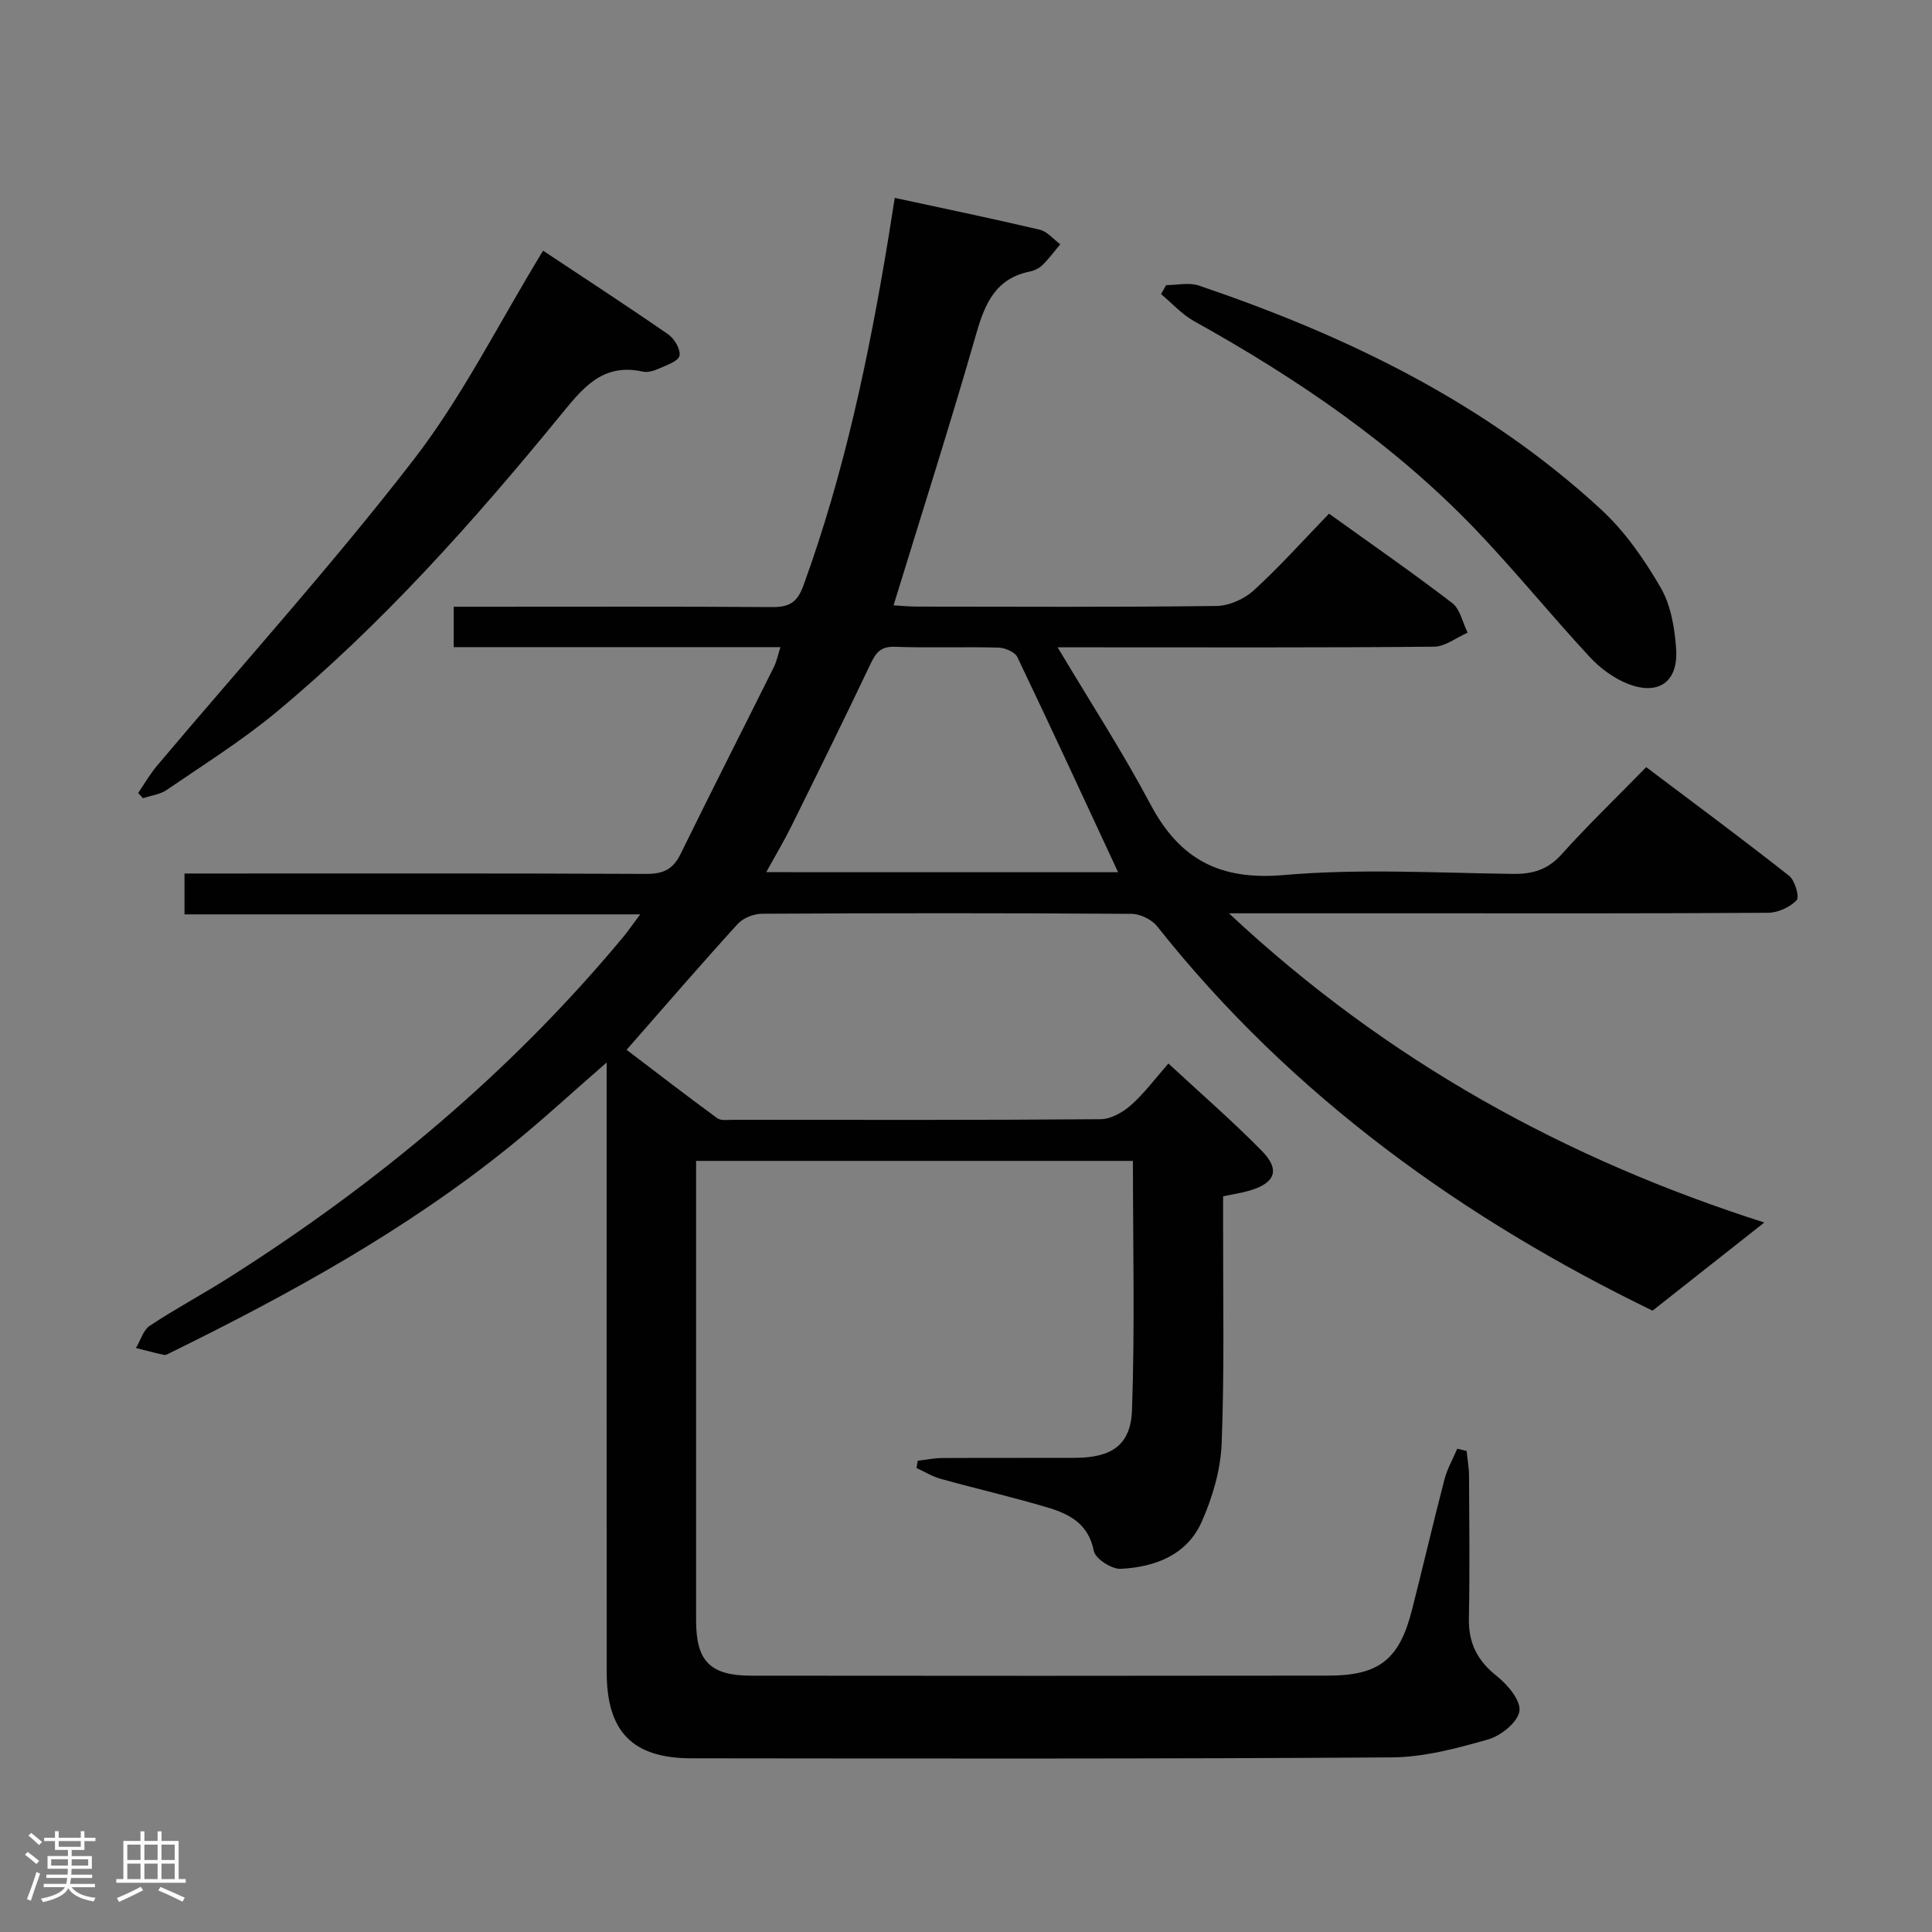 <svg enable-background="new 0 0 400 400" viewBox="0 0 400 400" xmlns="http://www.w3.org/2000/svg"><rect x="0" y="0" width="400" height="400" fill="#808080" stroke="none"/><path d="m5.17 384 .55-.58c.85.61 1.65 1.24 2.4 1.87l-.59.64c-.83-.73-1.62-1.38-2.36-1.93m1.22 9.53-.82-.34c.71-1.76 1.37-3.64 1.98-5.63.24.13.5.25.76.36-.6 1.67-1.24 3.54-1.92 5.61m-.5-13.5.57-.54c.56.44 1.31 1.06 2.26 1.87l-.64.64c-.68-.66-1.41-1.32-2.19-1.97m3.25.46h2.24v-1.36h.77v1.36h4.57v-1.36h.76v1.36h2.28v.69h-2.28v1.84h-2.64v1.26h4.18v2.64h-4.21c0 .45-.02.86-.05 1.21h4.32v.69h-4.38c-.04.34-.1.75-.19 1.22h5.15v.69h-4.82c.87 1.19 2.51 1.92 4.93 2.19-.17.31-.3.57-.37.76-2.77-.49-4.52-1.41-5.26-2.76-.56 1.26-2.3 2.23-5.24 2.9-.12-.24-.26-.48-.43-.72 2.73-.55 4.38-1.34 4.96-2.38h-4.38v-.69h4.65c.1-.38.17-.79.21-1.22h-4.32v-.69h4.4c.03-.34.05-.75.05-1.21h-4.2v-2.64h4.23v-1.26h-2.69v-1.84h-2.24zm1.46 4.46v1.29h3.45c.01-.4.02-.57.01-.53v-.32-.45h-3.46zm1.55-2.59h4.57v-1.19h-4.57zm6.11 2.59h-3.42v.77c-.02.19-.01.37-.02.53h3.44z" fill="#fcfafa"/><path d="m32.63 379.16h.82v1.98h3.54v7.89h1.46v.78h-14.37v-.78h1.46v-7.89h3.54v-1.98h.82v1.98h2.73zm-3.49 11.48.5.73c-1.61.82-3.28 1.63-5 2.41-.13-.27-.28-.55-.44-.82 1.75-.72 3.4-1.49 4.94-2.32m-2.78-5.55h2.73v-3.18h-2.73zm0 3.95h2.73v-3.2h-2.73zm3.54-3.95h2.73v-3.18h-2.73zm0 3.95h2.73v-3.2h-2.73zm7.89 4.68c-1.84-.92-3.51-1.7-5.02-2.32l.45-.73c1.89.8 3.57 1.55 5.04 2.23zm-1.62-11.81h-2.73v3.18h2.73zm-2.73 7.13h2.73v-3.2h-2.73z" fill="#fcfafa"/><g fill="#010102"><path d="m303.65 300.41c.17 1.72.49 3.44.5 5.16.05 9.83.16 19.67-.03 29.5-.1 5.12 1.76 8.78 5.81 11.97 2.23 1.76 4.99 5.09 4.65 7.25-.37 2.3-3.84 5.09-6.47 5.84-6.49 1.85-13.27 3.67-19.95 3.72-48.33.32-96.66.24-144.99.19-12.24-.01-17.55-5.52-17.56-17.83-.03-40-.01-80-.01-119.99 0-1.79 0-3.57 0-6.24-7.16 6.22-13.42 12.03-20.06 17.38-21.48 17.33-45.5 30.54-70.16 42.66-.45.22-.98.58-1.39.5-1.96-.41-3.89-.94-5.84-1.43.94-1.57 1.5-3.7 2.88-4.62 5.26-3.49 10.86-6.47 16.2-9.85 30.73-19.45 58.39-42.48 81.72-70.53 1.06-1.27 1.99-2.64 3.6-4.78-31.87 0-62.99 0-94.35 0 0-3.12 0-5.52 0-8.46h6.09c29.83 0 59.66-.06 89.49.08 3.41.02 5.52-.87 7.07-4.01 6.36-12.98 12.92-25.86 19.36-38.79.57-1.14.82-2.44 1.37-4.15-22.75 0-45.04 0-67.64 0 0-2.78 0-5.18 0-8.36h5.88c20 0 40-.07 60 .07 3.46.02 5.2-.85 6.49-4.38 8.51-23.36 13.58-47.53 17.61-71.97.43-2.61.83-5.23 1.33-8.37 10.1 2.18 20.08 4.25 29.99 6.58 1.58.37 2.86 1.98 4.28 3.02-1.21 1.44-2.34 2.98-3.67 4.29-.68.67-1.7 1.17-2.64 1.36-7.02 1.43-9.26 6.52-11.06 12.79-5.35 18.63-11.25 37.11-17.15 56.32 1.75.1 3.3.26 4.86.26 20.67.02 41.33.13 61.99-.13 2.62-.03 5.76-1.43 7.72-3.22 5.39-4.93 10.28-10.4 15.59-15.89 8.88 6.38 17.34 12.24 25.5 18.5 1.66 1.27 2.16 4.05 3.19 6.14-2.32 1.01-4.63 2.88-6.95 2.9-23.66.22-47.33.13-70.99.13-1.8 0-3.59 0-6.94 0 6.82 11.44 13.49 21.71 19.21 32.49 6.06 11.43 14.39 15.81 27.62 14.66 15.71-1.37 31.64-.44 47.47-.24 4.13.05 7.2-.89 10.05-4.06 5.45-6.06 11.34-11.73 17.51-18.04 10.11 7.62 19.97 14.91 29.59 22.5 1.21.95 2.18 4.4 1.56 5.05-1.4 1.45-3.87 2.59-5.91 2.6-24.16.17-48.33.11-72.49.11-11 0-22 0-33 0-1.58 0-3.16 0-6.14 0 32.82 30.71 69.92 50.95 110.84 64.02-7.46 5.88-15.01 11.84-23.14 18.25-38.93-18.9-74.57-44.25-102.56-79.57-1.12-1.42-3.52-2.58-5.32-2.59-25.5-.17-51-.16-76.49-.02-1.72.01-3.93.89-5.06 2.14-7.61 8.36-15 16.93-22.98 26.03 6.14 4.66 12.39 9.5 18.77 14.16.79.58 2.26.33 3.41.33 25.33.02 50.66.08 75.99-.12 2.12-.02 4.57-1.43 6.24-2.9 2.72-2.4 4.92-5.39 7.77-8.63 6.56 6.09 13.21 11.84 19.34 18.09 3.85 3.92 2.78 6.64-2.49 8.21-1.58.47-3.23.71-5.53 1.2v6.18c-.03 15 .29 30.01-.3 44.99-.21 5.47-1.89 11.16-4.13 16.21-3.05 6.89-9.7 9.39-16.78 9.74-1.87.09-5.25-2.1-5.56-3.7-1.09-5.62-5.04-7.65-9.57-9-7.32-2.18-14.77-3.89-22.13-5.93-1.74-.48-3.34-1.48-5.01-2.25.09-.5.17-1 .26-1.5 1.69-.2 3.37-.55 5.06-.56 9.17-.06 18.33 0 27.5-.04 7.52-.03 11.54-2.57 11.8-9.9.6-17.09.19-34.21.19-51.58-30.04 0-59.81 0-90.44 0v5.18c0 30-.01 60 0 89.99 0 8.42 2.91 11.4 11.42 11.41 39.83.04 79.66.05 119.49-.01 10.53-.02 14.69-3.36 17.29-13.55 2.3-9 4.39-18.05 6.73-27.04.57-2.21 1.76-4.26 2.66-6.39.62.15 1.28.31 1.94.47zm-72.16-119.83c-6.93-14.89-13.79-29.76-20.86-44.54-.51-1.06-2.55-1.92-3.91-1.96-7.16-.19-14.33.08-21.48-.17-2.95-.1-3.93 1.28-5.04 3.61-5.34 11.25-10.85 22.41-16.37 33.57-1.51 3.06-3.27 5.99-5.19 9.48 25.05.01 49.3.01 72.85.01z"/><path d="m112.44 51.9c8.07 5.36 17.07 11.22 25.9 17.32 1.29.89 2.62 3.16 2.34 4.44-.25 1.15-2.65 1.93-4.21 2.63-1.03.46-2.34.88-3.37.65-8.54-1.9-12.64 3.66-17.3 9.34-17.93 21.9-36.75 43.01-58.58 61.15-7.13 5.92-15.06 10.88-22.72 16.13-1.37.94-3.25 1.15-4.89 1.7-.34-.36-.67-.72-1.01-1.08 1.3-1.9 2.46-3.93 3.94-5.68 17.77-21.08 36.3-41.58 53.14-63.38 10.05-13.02 17.51-28.06 26.76-43.22z"/><path d="m241.44 59.03c2.26 0 4.73-.6 6.76.09 30.6 10.37 59.33 24.26 83.32 46.39 4.92 4.54 8.93 10.33 12.31 16.16 2.12 3.66 2.91 8.41 3.2 12.75.44 6.73-3.63 9.62-9.92 7.19-2.97-1.15-5.84-3.28-8.02-5.64-8.02-8.65-15.46-17.84-23.61-26.36-16.94-17.68-36.97-31.27-58.28-43.13-2.53-1.41-4.56-3.71-6.81-5.59.34-.63.7-1.24 1.05-1.86z"/></g></svg>